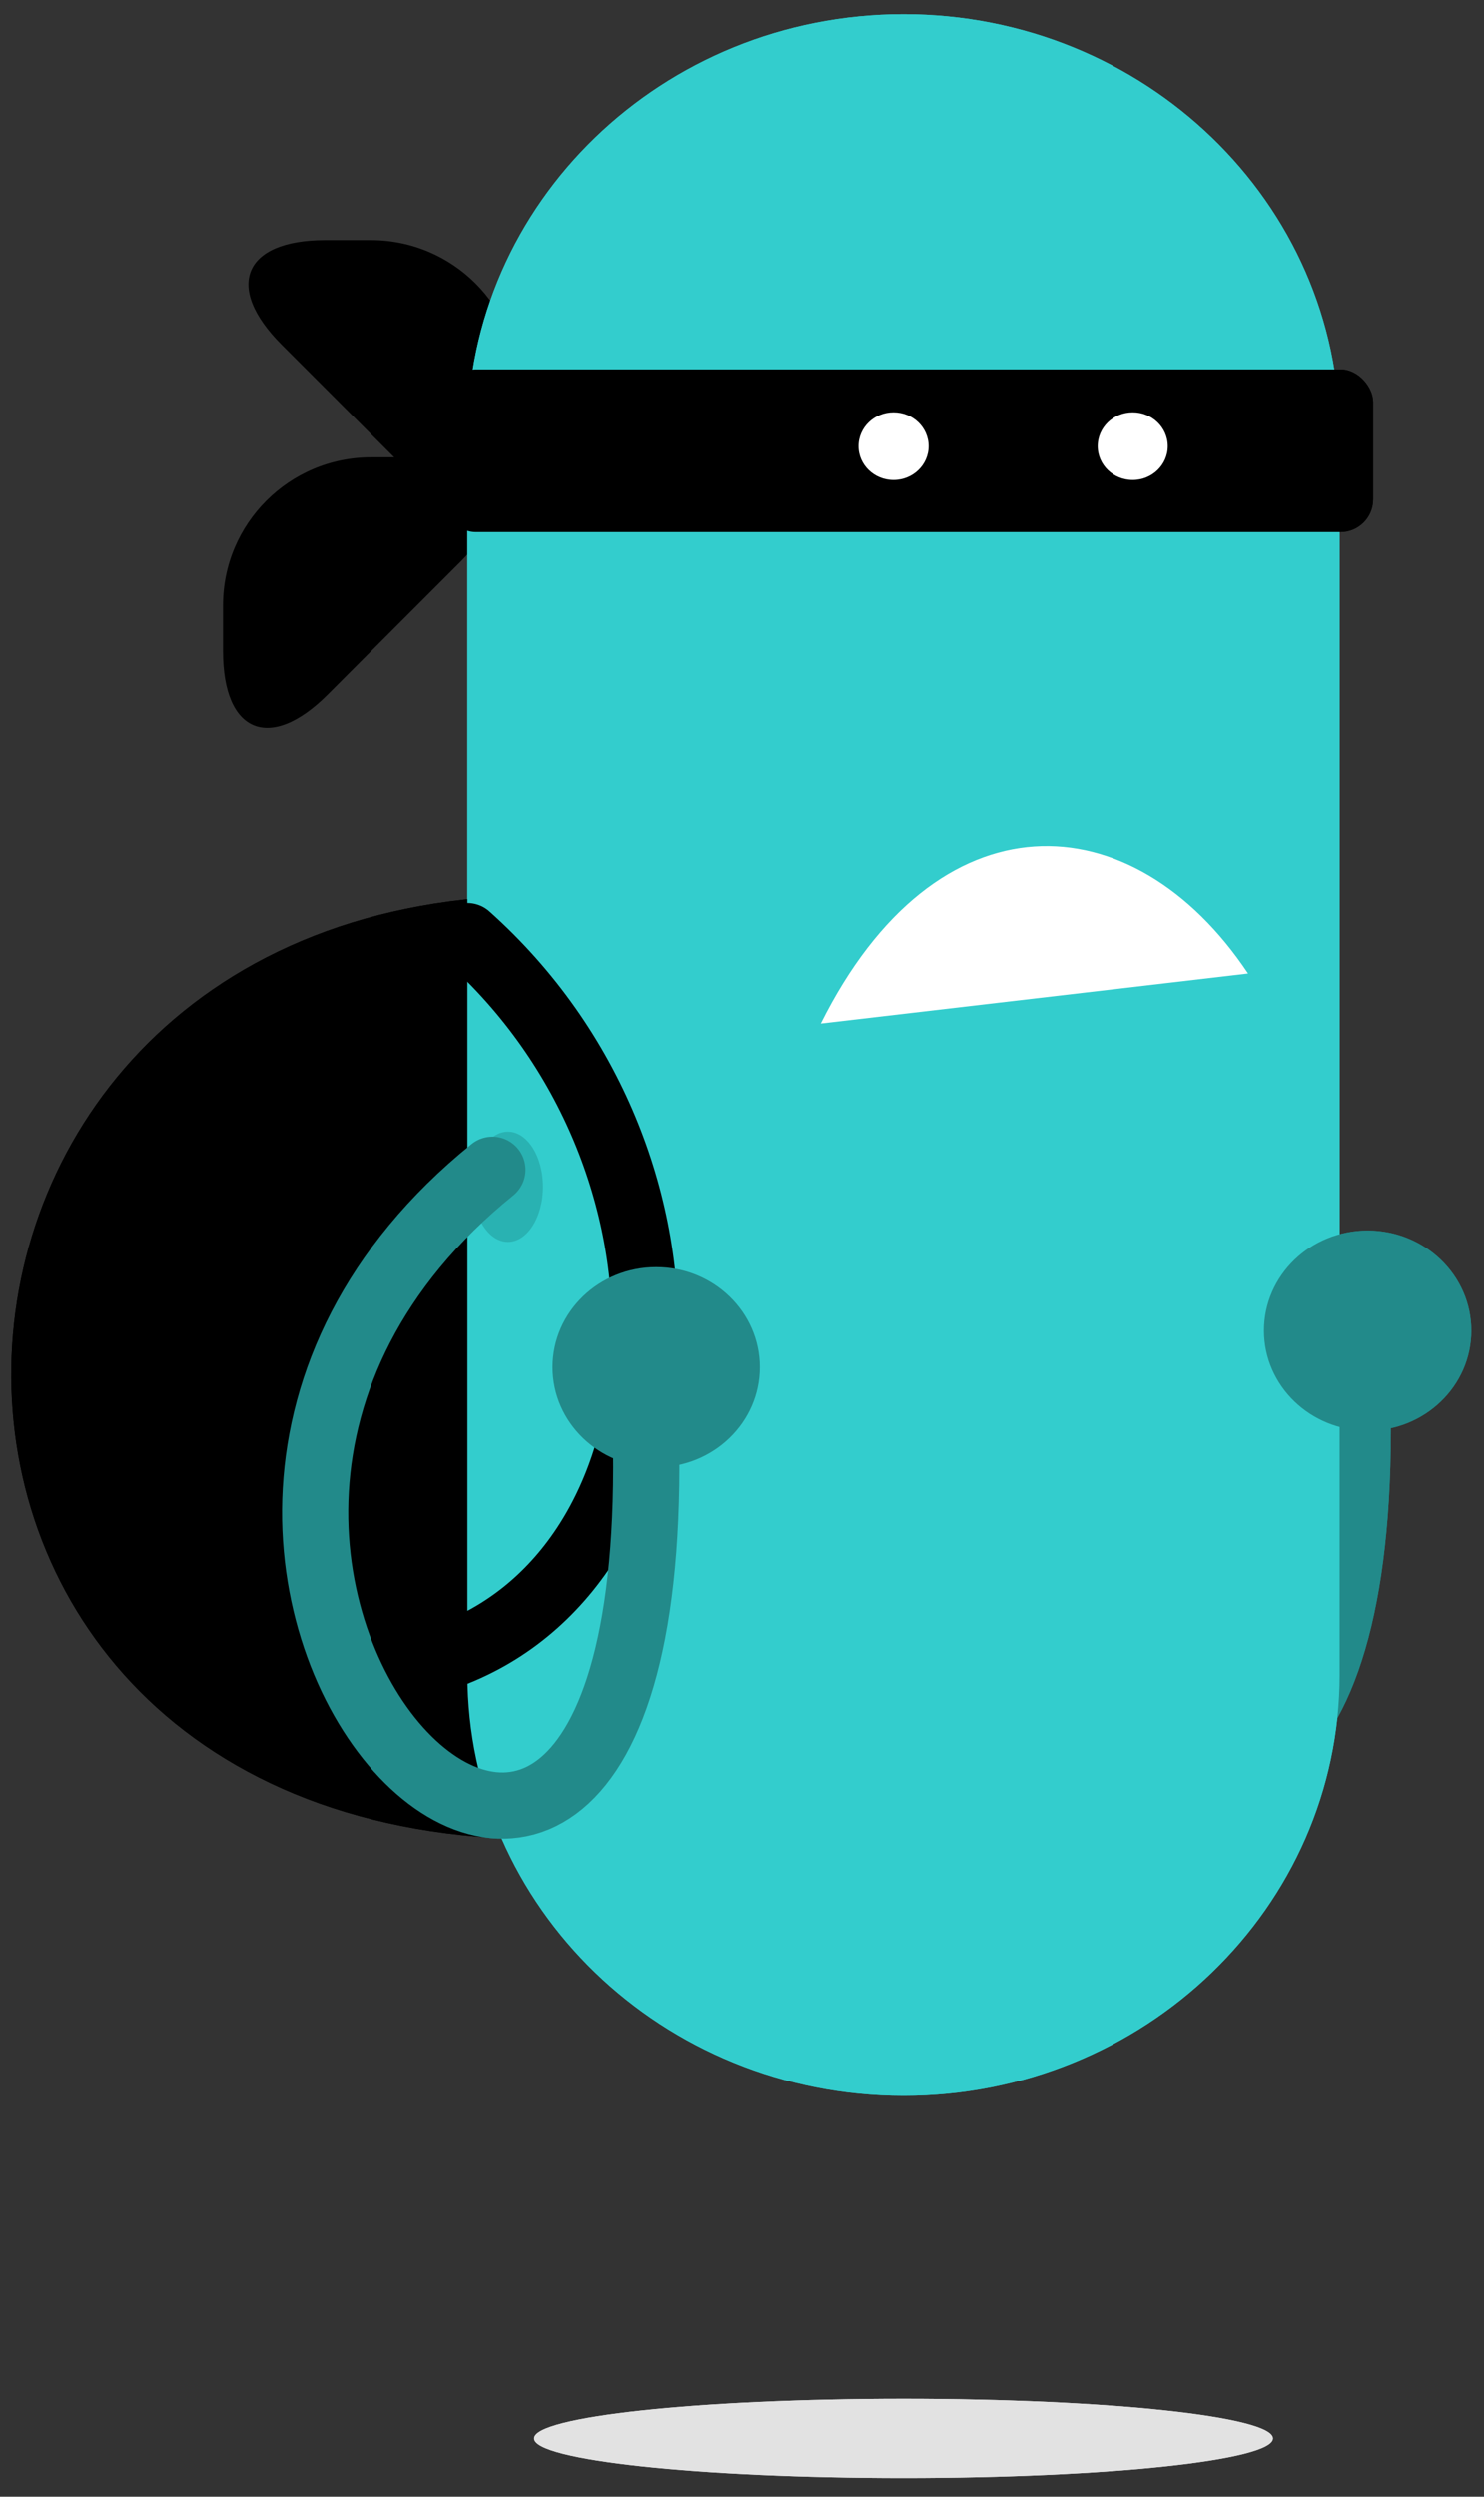 <?xml version="1.0" encoding="UTF-8" standalone="no"?>
<svg width="66px" height="111px" viewBox="0 0 66 111" version="1.1" xmlns="http://www.w3.org/2000/svg" xmlns:xlink="http://www.w3.org/1999/xlink" xmlns:sketch="http://www.bohemiancoding.com/sketch/ns">
    <rect x="0" y="0" width="66" height="111" fill="#333333" stroke="none"/>
    <!-- Generator: Sketch 3.2.2 (9983) - http://www.bohemiancoding.com/sketch -->
    <title>thief-gnome</title>
    <desc>Created with Sketch.</desc>
    <defs></defs>
    <g id="404-de-contenidos" stroke="none" stroke-width="1" fill="none" fill-rule="evenodd" sketch:type="MSPage">
        <g id="Desktop-15" sketch:type="MSArtboardGroup" transform="translate(-337, -113)">
            <g id="thief-gnome" sketch:type="MSLayerGroup" transform="translate(337.5, 113.5)">
                <path d="M21.444,21.972 C21.379,22.698 20.898,23.562 19.97,24.49 L14.074,30.387 C11.502,32.958 9.417,32.092 9.417,28.46 L9.417,26.416 C9.417,22.781 12.368,19.834 16,19.834 L17.034,19.834 L12.03,14.829 C9.456,12.256 10.321,10.173 13.956,10.173 L16,10.173 C19.632,10.173 22.583,13.12 22.583,16.755 L22.583,18.8 C22.583,20.447 22.153,21.526 21.444,21.972 Z" id="Rectangle-25" fill="#000000" sketch:type="MSShapeGroup"></path>
                <g id="Group" sketch:type="MSShapeGroup">
                    <path d="M23.651,39.299 C-7.237,39.299 -8.524,81.273 23.651,81.273 L23.651,39.299" id="Fill-7" fill="#000000"></path>
                    <path d="M53.041,49.875 C31.441,67.356 61.209,97.513 59.84,60.642" id="Stroke-17" stroke="#228A8A" stroke-width="2.943" stroke-linecap="round"></path>
                    <path d="M39.685,92.677 C28.973,92.677 20.29,84.292 20.29,73.947 L20.29,18.86 C20.29,8.516 28.973,0.131 39.685,0.131 C50.397,0.131 59.08,8.516 59.08,18.86 L59.08,73.947 C59.08,84.292 50.397,92.677 39.685,92.677 Z" id="Fill-2" fill="#33CDCD"></path>
                    <rect id="Rectangle-24" fill="#000000" x="19.205" y="15.921" width="41.364" height="7.237" rx="1.453"></rect>
                    <path d="M37.678,19.338 C37.678,18.506 38.376,17.832 39.237,17.832 C40.099,17.832 40.797,18.506 40.797,19.338 C40.797,20.169 40.099,20.843 39.237,20.843 C38.376,20.843 37.678,20.169 37.678,19.338" id="Fill-3" fill="#FFFFFF"></path>
                    <path d="M48.318,19.338 C48.318,18.506 49.015,17.832 49.877,17.832 C50.738,17.832 51.436,18.506 51.436,19.338 C51.436,20.169 50.738,20.843 49.877,20.843 C49.015,20.843 48.318,20.169 48.318,19.338" id="Fill-4" fill="#FFFFFF"></path>
                    <path d="M55.008,37.115 C49.869,47.413 41.142,47.053 36,39.341" id="Stroke-5" fill="#FFFFFF" transform="translate(45.504, 41.058) rotate(-180) translate(-45.504, -41.058) "></path>
                    <path d="M20.29,41.115 C31.394,51.031 30.415,68.726 19.766,72.987" id="Stroke-14" stroke="#000000" stroke-width="2.943" stroke-linecap="round"></path>
                    <path d="M24.076,60.286 C24.076,57.827 26.14,55.834 28.686,55.834 C31.232,55.834 33.296,57.827 33.296,60.286 C33.296,62.745 31.232,64.738 28.686,64.738 C26.14,64.738 24.076,62.745 24.076,60.286" id="Fill-15" fill="#228A8A"></path>
                    <path d="M55.715,58.659 C55.715,56.2 57.779,54.207 60.326,54.207 C62.872,54.207 64.936,56.2 64.936,58.659 C64.936,61.117 62.872,63.111 60.326,63.111 C57.779,63.111 55.715,61.117 55.715,58.659" id="Fill-15" fill="#228A8A"></path>
                    <path d="M20.533,52.261 C20.533,50.906 21.231,49.808 22.092,49.808 C22.953,49.808 23.651,50.906 23.651,52.261 C23.651,53.615 22.953,54.713 22.092,54.713 C21.231,54.713 20.533,53.615 20.533,52.261" id="Fill-16" fill="#29B2B2"></path>
                    <path d="M21.402,51.503 C-0.199,68.984 29.569,99.141 28.2,62.269" id="Stroke-17" stroke="#228A8A" stroke-width="2.943" stroke-linecap="round"></path>
                    <path d="M23.256,107.912 C23.256,106.938 30.611,106.149 39.685,106.149 C48.758,106.149 56.114,106.938 56.114,107.912 C56.114,108.885 48.758,109.675 39.685,109.675 C30.611,109.675 23.256,108.885 23.256,107.912" id="Fill-18" fill="#E2E2E2"></path>
                </g>
                <g id="Group-2" sketch:type="MSShapeGroup">
                    <path d="M23.651,39.299 C-7.237,39.299 -8.524,81.273 23.651,81.273 L23.651,39.299" id="Fill-7" fill="#000000"></path>
                    <path d="M53.041,49.875 C31.441,67.356 61.209,97.513 59.84,60.642" id="Stroke-17" stroke="#228A8A" stroke-width="2.943" stroke-linecap="round"></path>
                    <path d="M39.685,92.677 C28.973,92.677 20.29,84.292 20.29,73.947 L20.29,18.86 C20.29,8.516 28.973,0.131 39.685,0.131 C50.397,0.131 59.08,8.516 59.08,18.86 L59.08,73.947 C59.08,84.292 50.397,92.677 39.685,92.677 Z" id="Fill-2" fill="#33CDCD"></path>
                    <rect id="Rectangle-24" fill="#000000" x="19.205" y="15.921" width="41.364" height="7.237" rx="1.453"></rect>
                    <path d="M37.678,19.338 C37.678,18.506 38.376,17.832 39.237,17.832 C40.099,17.832 40.797,18.506 40.797,19.338 C40.797,20.169 40.099,20.843 39.237,20.843 C38.376,20.843 37.678,20.169 37.678,19.338" id="Fill-3" fill="#FFFFFF"></path>
                    <path d="M48.318,19.338 C48.318,18.506 49.015,17.832 49.877,17.832 C50.738,17.832 51.436,18.506 51.436,19.338 C51.436,20.169 50.738,20.843 49.877,20.843 C49.015,20.843 48.318,20.169 48.318,19.338" id="Fill-4" fill="#FFFFFF"></path>
                    <path d="M55.008,37.115 C49.869,47.413 41.142,47.053 36,39.341" id="Stroke-5" fill="#FFFFFF" transform="translate(45.504, 41.058) rotate(-180) translate(-45.504, -41.058) "></path>
                    <path d="M20.29,41.115 C31.394,51.031 30.415,68.726 19.766,72.987" id="Stroke-14" stroke="#000000" stroke-width="2.943" stroke-linecap="round"></path>
                    <path d="M24.076,60.286 C24.076,57.827 26.14,55.834 28.686,55.834 C31.232,55.834 33.296,57.827 33.296,60.286 C33.296,62.745 31.232,64.738 28.686,64.738 C26.14,64.738 24.076,62.745 24.076,60.286" id="Fill-15" fill="#228A8A"></path>
                    <path d="M55.715,58.659 C55.715,56.2 57.779,54.207 60.326,54.207 C62.872,54.207 64.936,56.2 64.936,58.659 C64.936,61.117 62.872,63.111 60.326,63.111 C57.779,63.111 55.715,61.117 55.715,58.659" id="Fill-15" fill="#228A8A"></path>
                    <path d="M20.533,52.261 C20.533,50.906 21.231,49.808 22.092,49.808 C22.953,49.808 23.651,50.906 23.651,52.261 C23.651,53.615 22.953,54.713 22.092,54.713 C21.231,54.713 20.533,53.615 20.533,52.261" id="Fill-16" fill="#29B2B2"></path>
                    <path d="M21.402,51.503 C-0.199,68.984 29.569,99.141 28.2,62.269" id="Stroke-17" stroke="#228A8A" stroke-width="2.943" stroke-linecap="round"></path>
                    <path d="M23.256,107.912 C23.256,106.938 30.611,106.149 39.685,106.149 C48.758,106.149 56.114,106.938 56.114,107.912 C56.114,108.885 48.758,109.675 39.685,109.675 C30.611,109.675 23.256,108.885 23.256,107.912" id="Fill-18" fill="#E2E2E2"></path>
                </g>
            </g>
        </g>
    </g>
</svg>